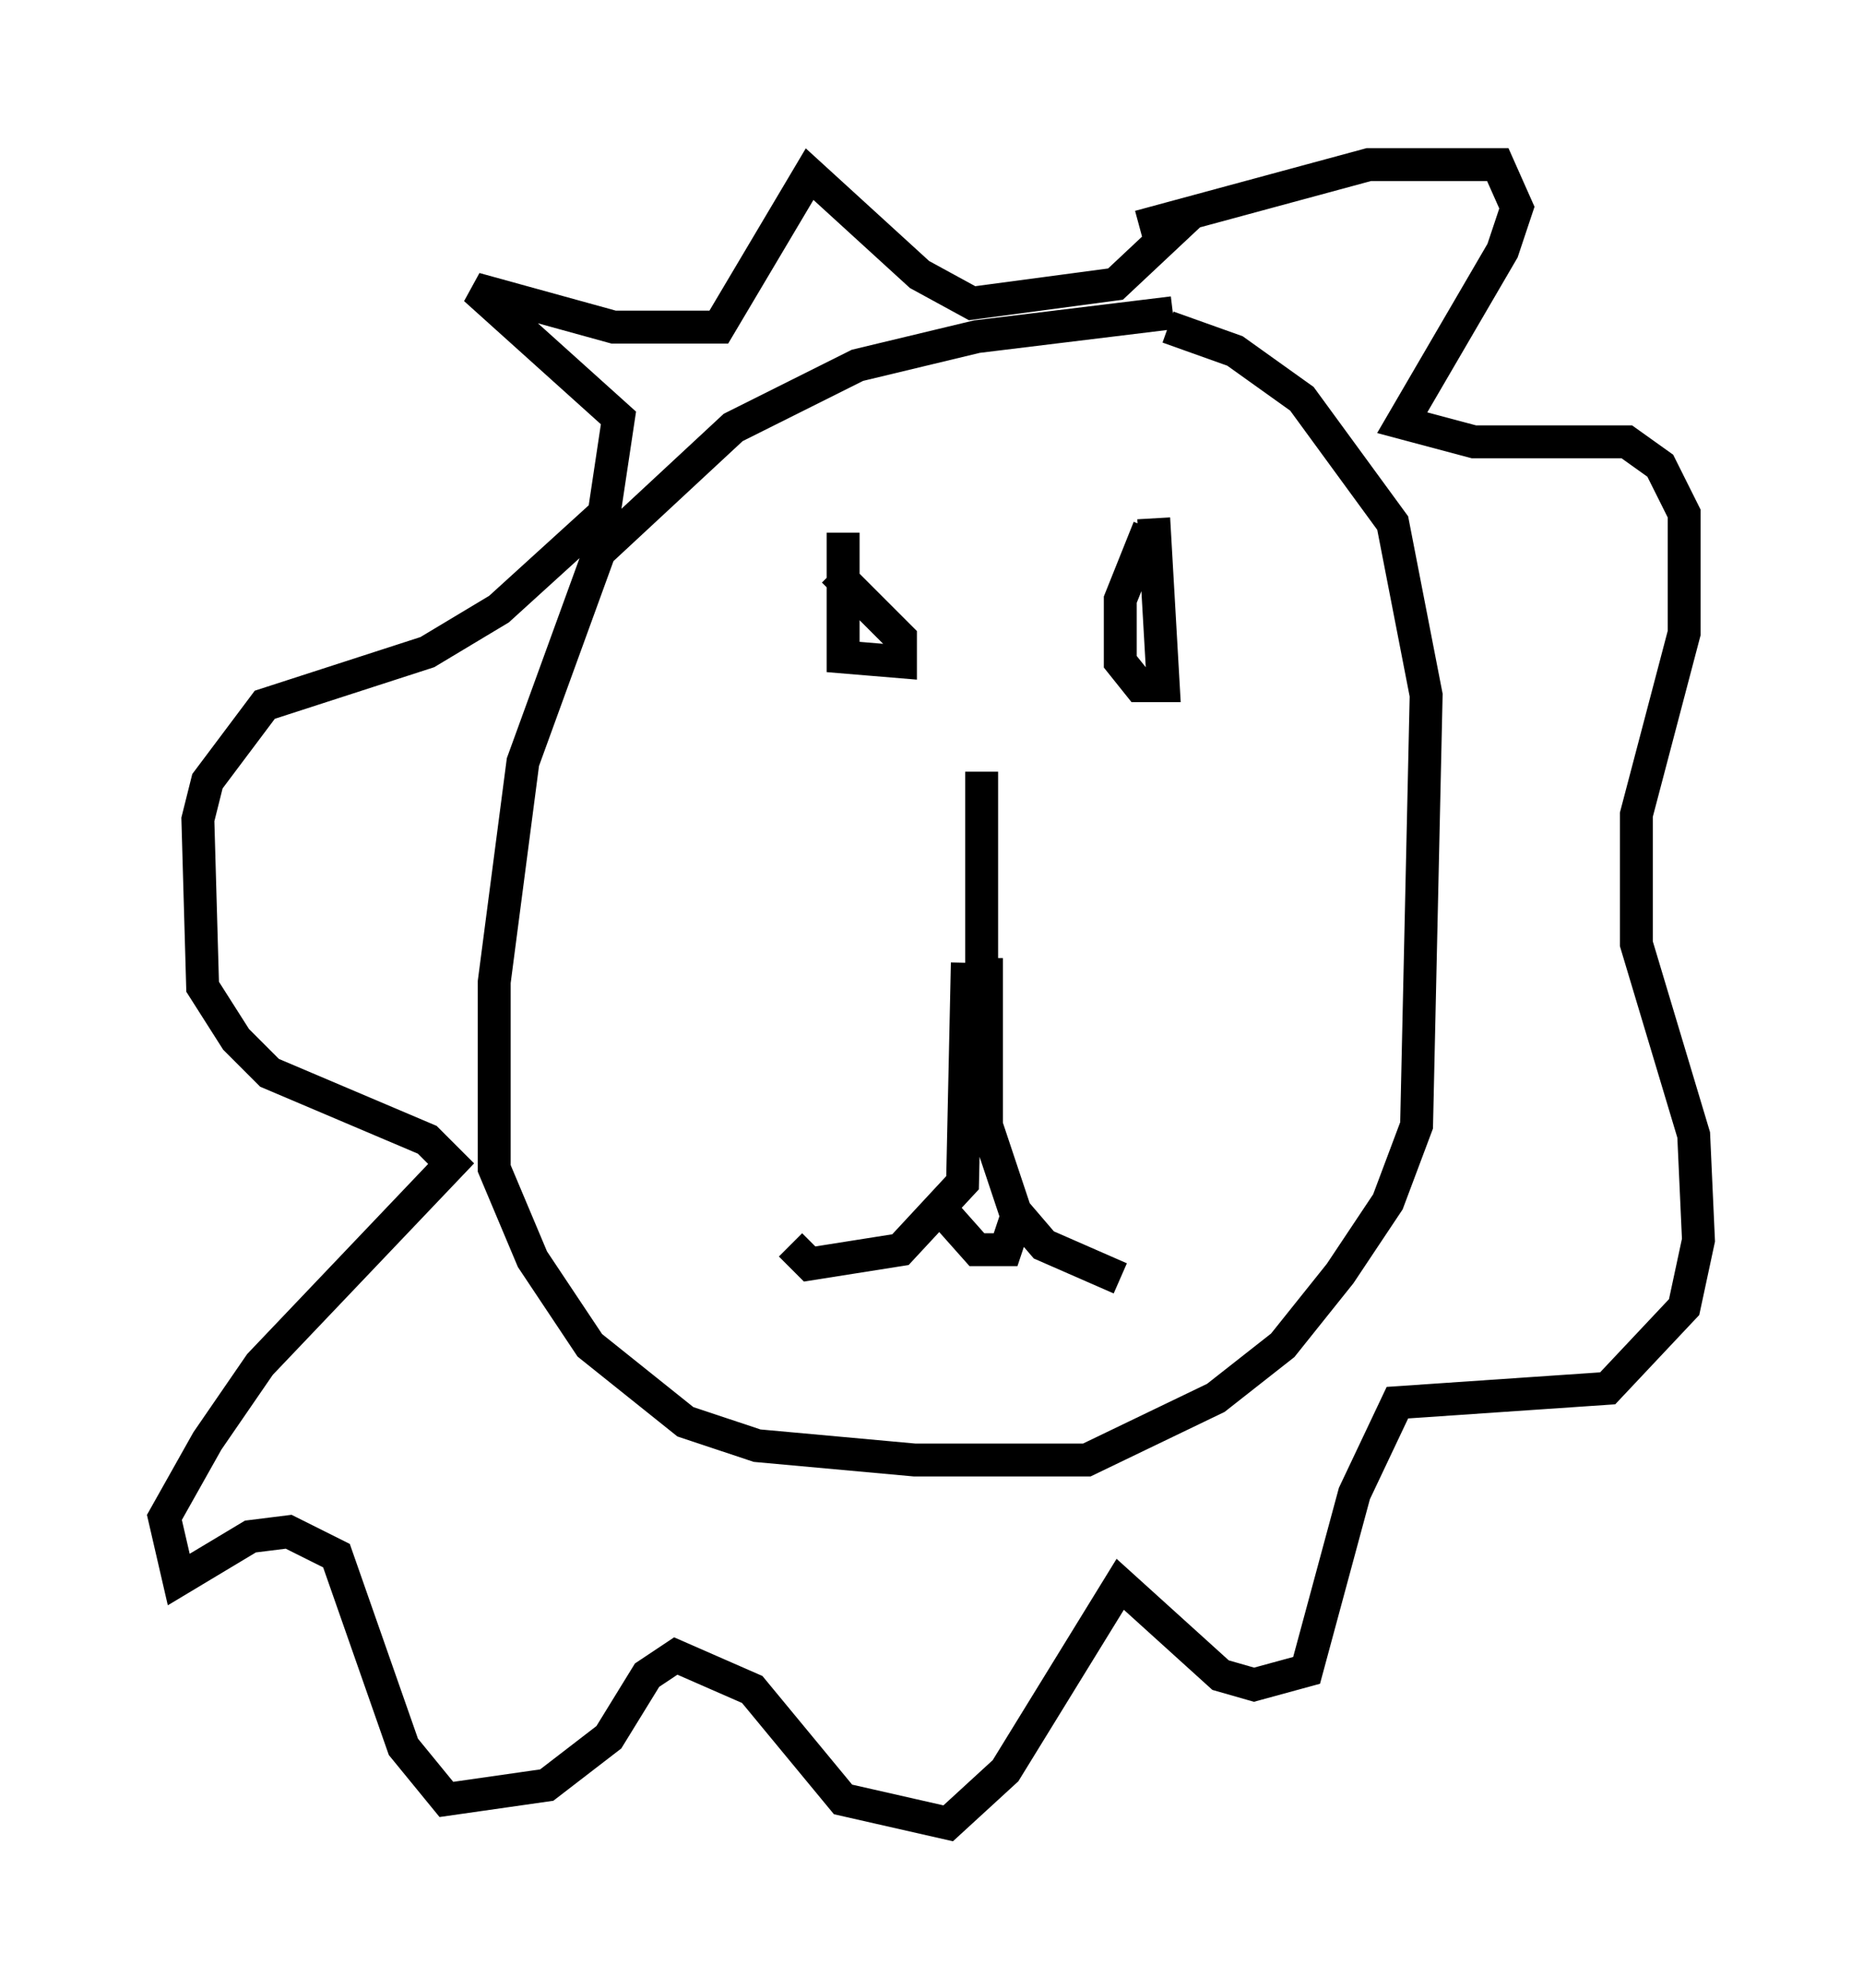 <?xml version="1.0" encoding="utf-8" ?>
<svg baseProfile="full" height="60.402" version="1.1" width="56.626" xmlns="http://www.w3.org/2000/svg" xmlns:ev="http://www.w3.org/2001/xml-events" xmlns:xlink="http://www.w3.org/1999/xlink"><defs /><rect fill="white" height="60.402" width="56.626" x="0" y="0" /><path d="M36.374, 9.939 m-0.726, -0.436 l-5.955, 0.726 -3.631, 0.872 l-3.777, 1.888 -4.067, 3.777 l-2.324, 6.391 -0.872, 6.682 l0.0, 5.665 1.162, 2.76 l1.743, 2.615 2.905, 2.324 l2.179, 0.726 4.793, 0.436 l5.229, 0.0 3.922, -1.888 l2.034, -1.598 1.743, -2.179 l1.453, -2.179 0.872, -2.324 l0.291, -13.073 -1.017, -5.229 l-2.76, -3.777 -2.034, -1.453 l-2.034, -0.726 m-6.101, 19.318 l-0.145, 6.682 -1.888, 2.034 l-2.76, 0.436 -0.581, -0.581 m5.955, -8.715 l0.0, 5.084 0.872, 2.615 l0.872, 1.017 2.324, 1.017 m-5.52, -2.179 l1.162, 1.307 0.872, 0.0 l0.436, -1.307 m-5.374, -20.48 l0.0, 3.777 1.743, 0.145 l0.0, -0.726 -2.034, -2.034 m9.587, -1.307 l-0.872, 2.179 0.0, 1.888 l0.581, 0.726 0.726, 0.0 l-0.291, -5.084 m-5.229, 7.698 l0.0, 6.536 m4.793, -23.095 l6.972, -1.888 3.922, 0.0 l0.581, 1.307 -0.436, 1.307 l-3.05, 5.229 2.179, 0.581 l4.648, 0.0 1.017, 0.726 l0.726, 1.453 0.0, 3.631 l-1.453, 5.52 0.0, 3.922 l1.743, 5.81 0.145, 3.196 l-0.436, 2.034 -2.324, 2.469 l-6.391, 0.436 -1.307, 2.76 l-1.453, 5.374 -1.598, 0.436 l-1.017, -0.291 -3.05, -2.76 l-3.486, 5.665 -1.743, 1.598 l-3.196, -0.726 -2.76, -3.341 l-2.324, -1.017 -0.872, 0.581 l-1.162, 1.888 -1.888, 1.453 l-3.05, 0.436 -1.307, -1.598 l-2.034, -5.81 -1.453, -0.726 l-1.162, 0.145 -2.179, 1.307 l-0.436, -1.888 1.307, -2.324 l1.598, -2.324 5.81, -6.101 l-0.726, -0.726 -4.793, -2.034 l-1.017, -1.017 -1.017, -1.598 l-0.145, -5.084 0.291, -1.162 l1.743, -2.324 4.939, -1.598 l2.179, -1.307 3.196, -2.905 l0.436, -2.905 -4.358, -3.922 l4.212, 1.162 3.196, 0.0 l2.76, -4.648 3.341, 3.05 l1.598, 0.872 4.358, -0.581 l2.324, -2.179 " fill="none" stroke="black" stroke-width="1" /></svg>